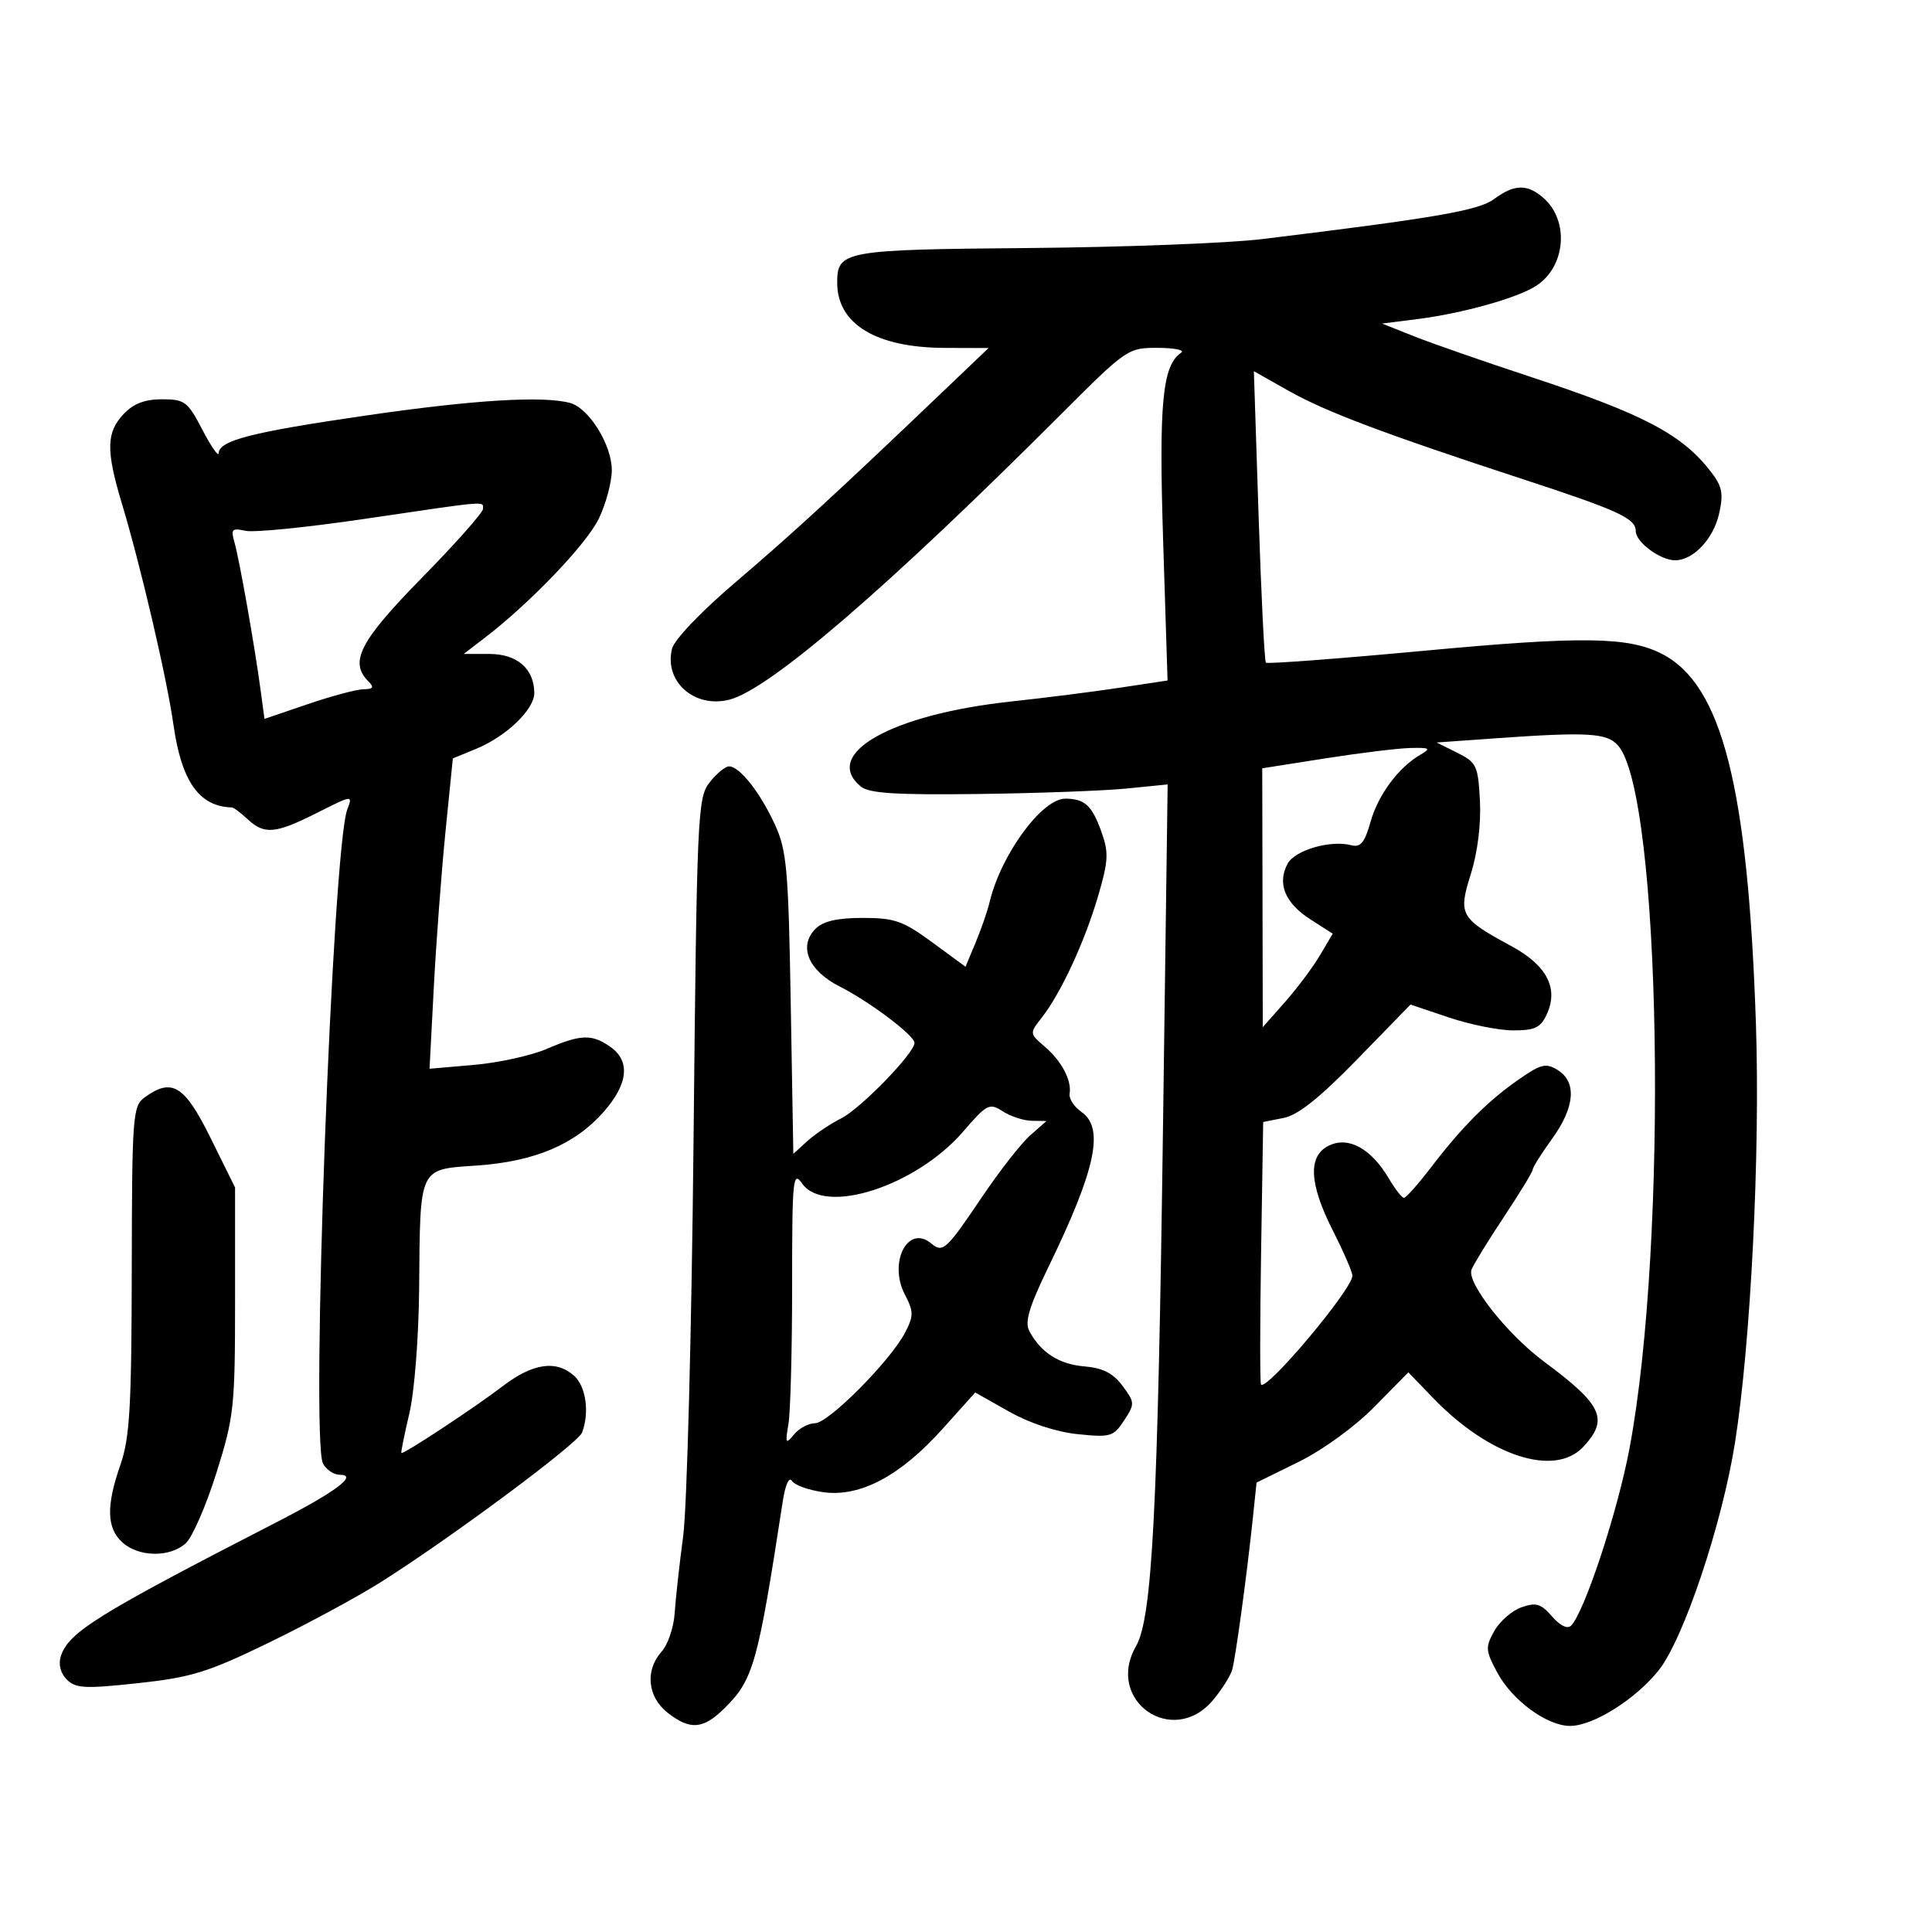 <svg xmlns="http://www.w3.org/2000/svg" width="300" height="300" viewBox="0 0 300 300" version="1.1">
	<path d="M 232 30.907 C 229.579 32.693, 222.981 33.833, 196 37.124 C 190.775 37.762, 174.466 38.387, 159.758 38.513 C 131.022 38.760, 130 38.945, 130 43.900 C 130 50.328, 136.044 53.987, 146.718 54.022 L 153.500 54.044 146.453 60.772 C 129.811 76.659, 122.959 82.959, 114.233 90.390 C 108.908 94.924, 104.708 99.316, 104.356 100.717 C 103.079 105.805, 107.812 110.025, 113.250 108.646 C 119.463 107.071, 137.723 91.358, 164.793 64.291 C 174.948 54.138, 175.148 54, 179.793 54.015 C 182.382 54.024, 184.011 54.361, 183.414 54.765 C 180.487 56.745, 179.933 62.548, 180.615 84.081 L 181.298 105.666 173.899 106.786 C 169.830 107.402, 162.223 108.367, 156.996 108.930 C 138.402 110.933, 127.545 117.074, 133.661 122.128 C 134.946 123.189, 139.081 123.453, 151.911 123.291 C 161.035 123.176, 171.383 122.796, 174.906 122.445 L 181.312 121.807 180.595 174.654 C 179.780 234.750, 178.925 251.226, 176.390 255.643 C 171.565 264.051, 182.101 271.423, 188.342 264.005 C 189.728 262.358, 191.078 260.221, 191.342 259.255 C 191.880 257.287, 193.628 244.447, 194.526 235.859 L 195.117 230.217 201.637 227.007 C 205.413 225.148, 210.374 221.545, 213.423 218.447 L 218.688 213.097 222.594 217.142 C 231.260 226.117, 241.391 229.406, 245.826 224.686 C 249.860 220.391, 248.844 218.167, 239.776 211.448 C 234.044 207.201, 227.717 199.181, 228.496 197.149 C 228.807 196.340, 231.072 192.652, 233.531 188.954 C 235.989 185.256, 238 181.950, 238 181.607 C 238 181.264, 239.350 179.119, 241 176.841 C 244.542 171.952, 244.874 168.027, 241.903 166.172 C 240.065 165.024, 239.319 165.200, 235.859 167.598 C 231.067 170.918, 227.044 174.946, 222.222 181.250 C 220.224 183.863, 218.329 186, 218.010 186 C 217.692 186, 216.628 184.640, 215.646 182.977 C 212.940 178.396, 209.480 176.460, 206.459 177.837 C 203.052 179.389, 203.229 183.735, 207 191.156 C 208.650 194.403, 210 197.526, 210 198.097 C 210 200.191, 196.576 216.155, 195.807 214.975 C 195.637 214.714, 195.644 205.437, 195.823 194.360 L 196.147 174.221 199.324 173.593 C 201.561 173.152, 204.942 170.456, 210.761 164.476 L 219.022 155.986 224.979 157.993 C 228.256 159.097, 232.761 160, 234.990 160 C 238.360 160, 239.238 159.572, 240.200 157.460 C 242.037 153.429, 240.184 149.893, 234.673 146.908 C 226.703 142.592, 226.397 142.045, 228.398 135.684 C 229.438 132.379, 229.988 127.949, 229.804 124.375 C 229.520 118.886, 229.289 118.395, 226.291 116.897 L 223.083 115.294 232.195 114.647 C 246.539 113.629, 249.514 113.801, 251.241 115.750 C 257.966 123.338, 259.091 192.807, 253.010 225 C 251.160 234.794, 246.037 250.318, 243.958 252.428 C 243.399 252.996, 242.248 252.439, 240.995 250.994 C 239.277 249.013, 238.513 248.785, 236.254 249.580 C 234.773 250.100, 232.873 251.759, 232.031 253.266 C 230.623 255.785, 230.660 256.302, 232.500 259.721 C 234.834 264.058, 240.219 268, 243.810 268 C 247.394 268, 253.982 263.859, 257.566 259.354 C 261.445 254.478, 267.427 236.611, 269.419 223.951 C 271.865 208.409, 273.331 179.029, 272.660 159 C 271.428 122.229, 267.409 106.366, 258.105 101.554 C 252.890 98.857, 245.720 98.759, 221.169 101.046 C 207.858 102.286, 196.788 103.121, 196.568 102.900 C 196.348 102.680, 195.838 92.407, 195.434 80.070 L 194.701 57.640 200.133 60.706 C 205.839 63.927, 214.931 67.354, 236.527 74.425 C 251.360 79.282, 254 80.499, 254 82.478 C 254 84.184, 257.806 87, 260.112 87 C 262.933 87, 266.057 83.686, 266.944 79.751 C 267.644 76.643, 267.426 75.531, 265.668 73.251 C 261.190 67.443, 255.184 64.286, 237.587 58.492 C 230.389 56.122, 222.274 53.296, 219.554 52.212 L 214.608 50.242 220.054 49.554 C 227.104 48.664, 235.669 46.263, 238.565 44.365 C 243.126 41.377, 243.706 34.298, 239.680 30.750 C 237.168 28.537, 235.158 28.578, 232 30.907 M 19.174 64.314 C 16.502 67.159, 16.449 69.958, 18.913 78.145 C 21.874 87.982, 25.906 105.277, 26.938 112.566 C 28.182 121.347, 30.946 125.255, 36 125.376 C 36.275 125.383, 37.372 126.201, 38.439 127.194 C 41.059 129.636, 42.767 129.480, 49.256 126.207 C 54.752 123.434, 54.787 123.430, 53.930 125.685 C 51.610 131.786, 48.199 223.521, 50.153 227.250 C 50.658 228.213, 51.826 229, 52.749 229 C 55.674 229, 52.194 231.616, 42.955 236.364 C 15.136 250.659, 10.622 253.465, 9.436 257.200 C 9.042 258.443, 9.404 259.833, 10.377 260.805 C 11.749 262.177, 13.215 262.251, 21.437 261.360 C 29.729 260.461, 32.267 259.676, 41.708 255.091 C 47.644 252.208, 55.425 248.007, 59 245.755 C 69.877 238.903, 89.723 224.164, 90.381 222.450 C 91.556 219.388, 90.994 215.305, 89.171 213.655 C 86.389 211.137, 82.745 211.660, 78.052 215.250 C 73.715 218.569, 62.641 225.871, 62.325 225.622 C 62.229 225.546, 62.784 222.787, 63.559 219.492 C 64.362 216.082, 65.018 207.684, 65.084 200 C 65.246 181.005, 64.960 181.612, 74.041 180.984 C 83.037 180.361, 89.290 177.712, 93.750 172.632 C 97.549 168.305, 97.912 164.752, 94.777 162.557 C 91.897 160.539, 90.199 160.594, 84.877 162.880 C 82.470 163.914, 77.394 165.028, 73.599 165.356 L 66.698 165.953 67.366 153.226 C 67.734 146.227, 68.549 135.385, 69.176 129.133 L 70.317 117.766 73.908 116.290 C 78.641 114.345, 83.008 110.139, 82.968 107.563 C 82.910 103.809, 80.280 101.545, 75.977 101.545 L 72.007 101.545 75.253 99.055 C 82.324 93.633, 91.058 84.512, 92.977 80.548 C 94.090 78.249, 95 74.851, 95 72.996 C 95 69.078, 91.443 63.356, 88.519 62.570 C 84.278 61.430, 73.540 62.091, 56.833 64.520 C 39.074 67.102, 34.035 68.391, 33.953 70.371 C 33.928 70.992, 32.794 69.362, 31.434 66.750 C 29.143 62.348, 28.683 62, 25.155 62 C 22.469 62, 20.709 62.681, 19.174 64.314 M 56.500 80.589 C 47.700 81.889, 39.429 82.715, 38.120 82.424 C 36.026 81.960, 35.820 82.174, 36.404 84.198 C 37.158 86.811, 39.531 100.217, 40.453 107.065 L 41.067 111.630 47.784 109.341 C 51.478 108.082, 55.377 107.040, 56.450 107.026 C 57.967 107.006, 58.133 106.733, 57.200 105.800 C 54.193 102.793, 55.862 99.560, 65.500 89.733 C 70.725 84.405, 75 79.586, 75 79.023 C 75 77.787, 76.119 77.692, 56.500 80.589 M 205.750 117.767 L 196 119.301 196.042 139.400 L 196.083 159.500 199.540 155.585 C 201.441 153.432, 203.885 150.165, 204.970 148.326 L 206.944 144.981 203.452 142.741 C 199.536 140.228, 198.292 137.191, 199.927 134.136 C 201.067 132.006, 206.589 130.398, 209.841 131.248 C 211.266 131.621, 211.910 130.835, 212.819 127.612 C 214.007 123.399, 217.157 119.162, 220.575 117.178 C 222.248 116.207, 222.042 116.072, 219 116.147 C 217.075 116.195, 211.113 116.924, 205.750 117.767 M 110.189 121.487 C 108.319 123.864, 108.209 126.330, 107.692 177.237 C 107.394 206.532, 106.672 234.100, 106.086 238.500 C 105.500 242.900, 104.904 248.300, 104.761 250.500 C 104.617 252.700, 103.713 255.372, 102.750 256.439 C 100.142 259.327, 100.530 263.485, 103.635 265.927 C 107.153 268.695, 109.182 268.540, 112.504 265.250 C 116.991 260.806, 117.655 258.443, 121.547 233.119 C 121.939 230.566, 122.531 229.242, 122.966 229.945 C 123.376 230.609, 125.594 231.404, 127.895 231.713 C 133.600 232.478, 139.806 229.174, 146.348 221.888 L 151.432 216.227 156.666 219.180 C 159.874 220.991, 164.005 222.351, 167.342 222.696 C 172.431 223.221, 172.900 223.083, 174.545 220.572 C 176.240 217.985, 176.231 217.786, 174.303 215.193 C 172.842 213.227, 171.248 212.413, 168.401 212.176 C 164.457 211.849, 161.625 210.036, 159.836 206.693 C 159.086 205.292, 159.787 202.948, 162.828 196.682 C 170.167 181.558, 171.523 175.180, 167.931 172.665 C 166.794 171.868, 165.965 170.605, 166.089 169.858 C 166.437 167.769, 164.874 164.796, 162.235 162.525 C 159.847 160.471, 159.846 160.465, 161.787 157.984 C 164.728 154.224, 168.432 146.235, 170.501 139.186 C 172.114 133.693, 172.184 132.393, 171.037 129.186 C 169.562 125.065, 168.450 124.038, 165.437 124.015 C 161.810 123.988, 155.440 132.674, 153.671 140.058 C 153.334 141.465, 152.353 144.304, 151.492 146.366 L 149.925 150.115 144.761 146.324 C 140.226 142.996, 138.909 142.533, 133.960 142.533 C 130 142.533, 127.821 143.036, 126.632 144.225 C 123.934 146.923, 125.518 150.716, 130.368 153.173 C 135.065 155.552, 142 160.781, 142 161.943 C 142 163.531, 133.659 172.124, 130.635 173.651 C 128.911 174.521, 126.530 176.120, 125.345 177.202 L 123.189 179.171 122.786 155.835 C 122.423 134.854, 122.173 132.046, 120.310 128 C 118.021 123.028, 114.841 119, 113.205 119 C 112.622 119, 111.265 120.119, 110.189 121.487 M 22.441 170.421 C 20.610 171.762, 20.498 173.278, 20.461 197.171 C 20.428 218.422, 20.146 223.290, 18.711 227.409 C 16.465 233.854, 16.550 237.283, 19.013 239.512 C 21.535 241.795, 26.389 241.863, 28.835 239.650 C 29.858 238.724, 32.001 233.811, 33.598 228.733 C 36.340 220.009, 36.500 218.532, 36.500 201.947 L 36.500 184.394 32.695 176.697 C 28.643 168.499, 26.695 167.307, 22.441 170.421 M 149.569 175.700 C 142.241 184.193, 128.056 188.774, 124.557 183.777 C 123.123 181.731, 123 182.988, 123 199.652 C 123 209.606, 122.743 219.269, 122.428 221.125 C 121.913 224.166, 121.998 224.327, 123.288 222.750 C 124.076 221.787, 125.545 221, 126.553 221 C 128.639 221, 138.280 211.293, 140.547 206.910 C 141.891 204.311, 141.886 203.681, 140.504 201.009 C 137.920 196.012, 140.972 190.072, 144.583 193.069 C 146.415 194.589, 146.895 194.150, 152.517 185.823 C 155.236 181.795, 158.595 177.504, 159.980 176.286 L 162.500 174.072 160.215 174.036 C 158.958 174.016, 156.933 173.357, 155.715 172.572 C 153.634 171.230, 153.263 171.418, 149.569 175.700" stroke="none" fill="black" fill-rule="evenodd"/>
</svg>